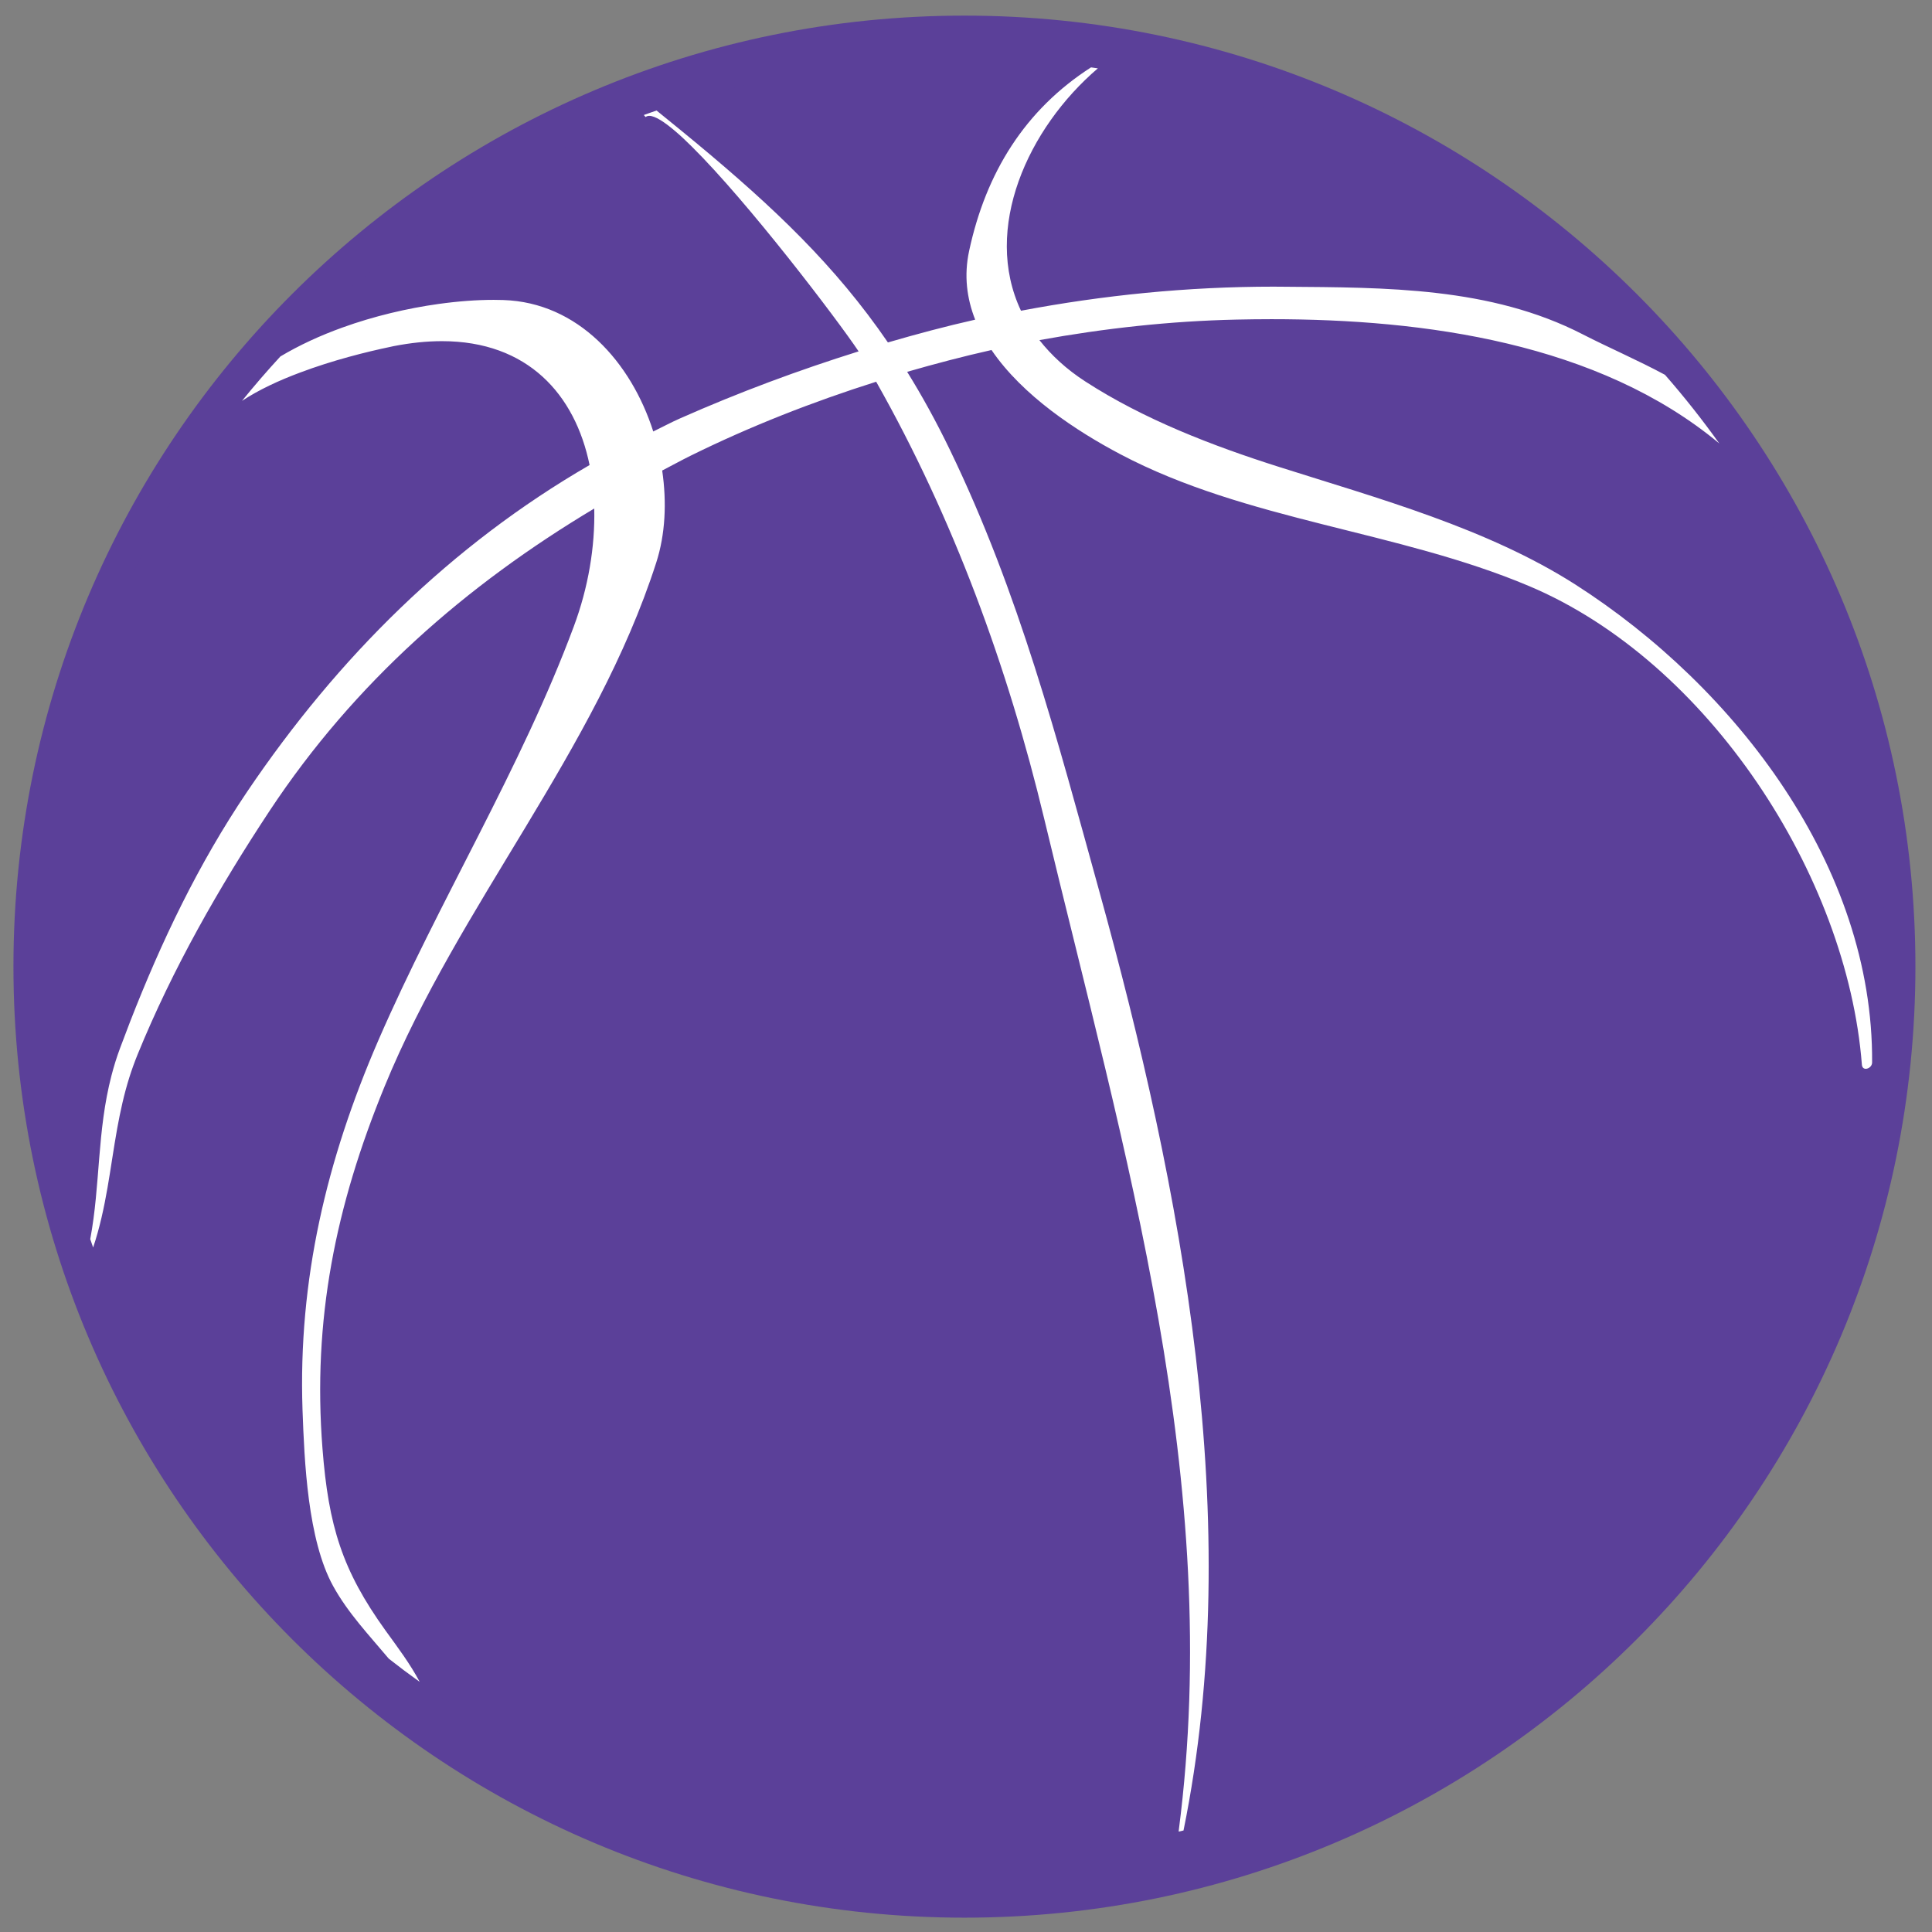 <?xml version="1.0" encoding="UTF-8"?>
<svg width="24px" height="24px" viewBox="0 0 24 24" version="1.1" xmlns="http://www.w3.org/2000/svg" xmlns:xlink="http://www.w3.org/1999/xlink">
    <rect x="0" y="0" width="24" height="24" fill="#808080" stroke="none"/>
    <!-- Generator: Sketch 61.2 (89653) - https://sketch.com -->
    <title>icn-ball</title>
    <desc>Created with Sketch.</desc>
    <g id="Page-1" stroke="none" stroke-width="1" fill="none" fill-rule="evenodd">
        <g id="kings-6-history" transform="translate(-335, -356)">
            <g id="list" transform="translate(0, 288)">
                <g id="Group-9" transform="translate(0, 48)">
                    <g id="Group-8-Copy">
                        <g id="18679" transform="translate(335, 20)">
                            <path d="M23.794,12.007 C23.794,18.532 18.505,23.822 11.981,23.822 C5.456,23.822 0.167,18.532 0.167,12.007 C0.167,5.483 5.456,0.194 11.981,0.194 C18.505,0.194 23.794,5.483 23.794,12.007" id="Fill-1" fill="#5B4099"></path>
                            <path d="M23.413,11.895 C23.413,18.06 18.294,23.058 11.981,23.058 C5.667,23.058 0.549,18.06 0.549,11.895 C0.549,5.73 5.667,0.733 11.981,0.733 C18.294,0.733 23.413,5.73 23.413,11.895" id="Fill-2" fill="#5B4099"></path>
                            <path d="M14.643,22.753 L14.643,22.753 C14.642,22.749 14.642,22.744 14.643,22.738 C15.204,18.41 13.966,14.322 12.972,10.173 C12.52,8.288 11.842,6.434 10.884,4.742 C10.095,4.992 9.323,5.294 8.581,5.66 C8.461,5.719 8.345,5.784 8.226,5.845 C8.284,6.241 8.265,6.639 8.152,6.989 C7.398,9.333 5.706,11.23 4.776,13.5 C4.168,14.985 3.881,16.395 4.006,17.995 C4.081,18.958 4.251,19.507 4.789,20.255 C4.944,20.469 5.092,20.665 5.214,20.893 C5.084,20.8 4.956,20.704 4.83,20.605 C4.586,20.314 4.323,20.038 4.138,19.702 C3.822,19.129 3.781,18.153 3.758,17.513 C3.703,15.897 4.057,14.407 4.699,12.926 C5.448,11.2 6.475,9.541 7.128,7.782 C7.308,7.299 7.393,6.792 7.382,6.317 C5.787,7.271 4.405,8.477 3.352,10.068 C2.721,11.023 2.142,12.038 1.709,13.1 C1.67,13.196 1.636,13.291 1.606,13.386 C1.54,13.596 1.495,13.805 1.457,14.012 C1.367,14.509 1.323,15 1.157,15.497 C1.145,15.463 1.133,15.428 1.121,15.393 C1.248,14.715 1.204,14.056 1.385,13.36 C1.414,13.248 1.449,13.134 1.492,13.019 C1.532,12.911 1.573,12.803 1.615,12.695 C2.004,11.696 2.465,10.731 3.068,9.838 C4.198,8.164 5.602,6.774 7.324,5.777 C7.144,4.9 6.556,4.238 5.49,4.238 C5.305,4.238 5.104,4.258 4.889,4.3 C4.875,4.303 4.862,4.306 4.848,4.309 C4.556,4.37 4.134,4.475 3.728,4.628 C3.468,4.725 3.214,4.842 3.006,4.98 C3.159,4.791 3.318,4.607 3.483,4.428 C3.719,4.287 3.981,4.167 4.253,4.069 C4.646,3.927 5.06,3.83 5.447,3.776 C5.69,3.742 5.922,3.725 6.133,3.725 C6.173,3.725 6.213,3.726 6.252,3.727 C7.18,3.757 7.839,4.497 8.115,5.36 C8.227,5.306 8.335,5.247 8.449,5.197 C9.183,4.872 9.922,4.598 10.666,4.365 C10.397,3.964 9.295,2.513 8.59,1.817 C8.521,1.749 8.457,1.688 8.397,1.637 C8.253,1.513 8.137,1.439 8.065,1.439 C8.047,1.439 8.032,1.444 8.02,1.454 L7.998,1.429 C7.999,1.429 7.999,1.429 8,1.428 C8.051,1.409 8.104,1.391 8.156,1.373 C8.258,1.455 8.358,1.537 8.456,1.617 C8.525,1.674 8.594,1.73 8.661,1.786 C9.608,2.574 10.372,3.294 11.03,4.254 C11.39,4.149 11.75,4.053 12.114,3.971 C12.01,3.707 11.973,3.422 12.039,3.116 C12.248,2.144 12.733,1.364 13.553,0.837 C13.582,0.841 13.609,0.845 13.638,0.849 C12.768,1.592 12.202,2.842 12.683,3.86 C13.705,3.667 14.747,3.561 15.82,3.561 C15.866,3.561 15.912,3.561 15.959,3.562 C17.215,3.572 18.516,3.564 19.661,4.153 C19.98,4.317 20.341,4.472 20.683,4.656 C20.922,4.929 21.147,5.214 21.358,5.509 C19.854,4.258 17.695,3.965 15.795,3.965 C15.649,3.965 15.503,3.967 15.36,3.97 C14.539,3.988 13.721,4.078 12.912,4.225 C13.059,4.411 13.244,4.585 13.484,4.74 C14.212,5.211 15.062,5.538 15.888,5.8 C17.118,6.191 18.477,6.562 19.574,7.264 C21.561,8.538 23.273,10.765 23.256,13.2 C23.255,13.245 23.213,13.277 23.177,13.277 C23.153,13.277 23.132,13.262 23.129,13.226 C22.947,10.879 21.224,8.22 18.994,7.28 C17.359,6.59 15.488,6.472 13.916,5.642 C13.38,5.359 12.704,4.918 12.317,4.348 C11.965,4.427 11.616,4.519 11.269,4.619 C11.454,4.917 11.631,5.238 11.801,5.59 C12.661,7.371 13.13,9.171 13.654,11.065 C14.679,14.77 15.482,18.909 14.702,22.739 C14.683,22.744 14.663,22.749 14.643,22.753" id="Fill-7" fill="#FFFFFF"></path>
                        </g>
                    </g>
                </g>
            </g>
        </g>
    </g>
</svg>